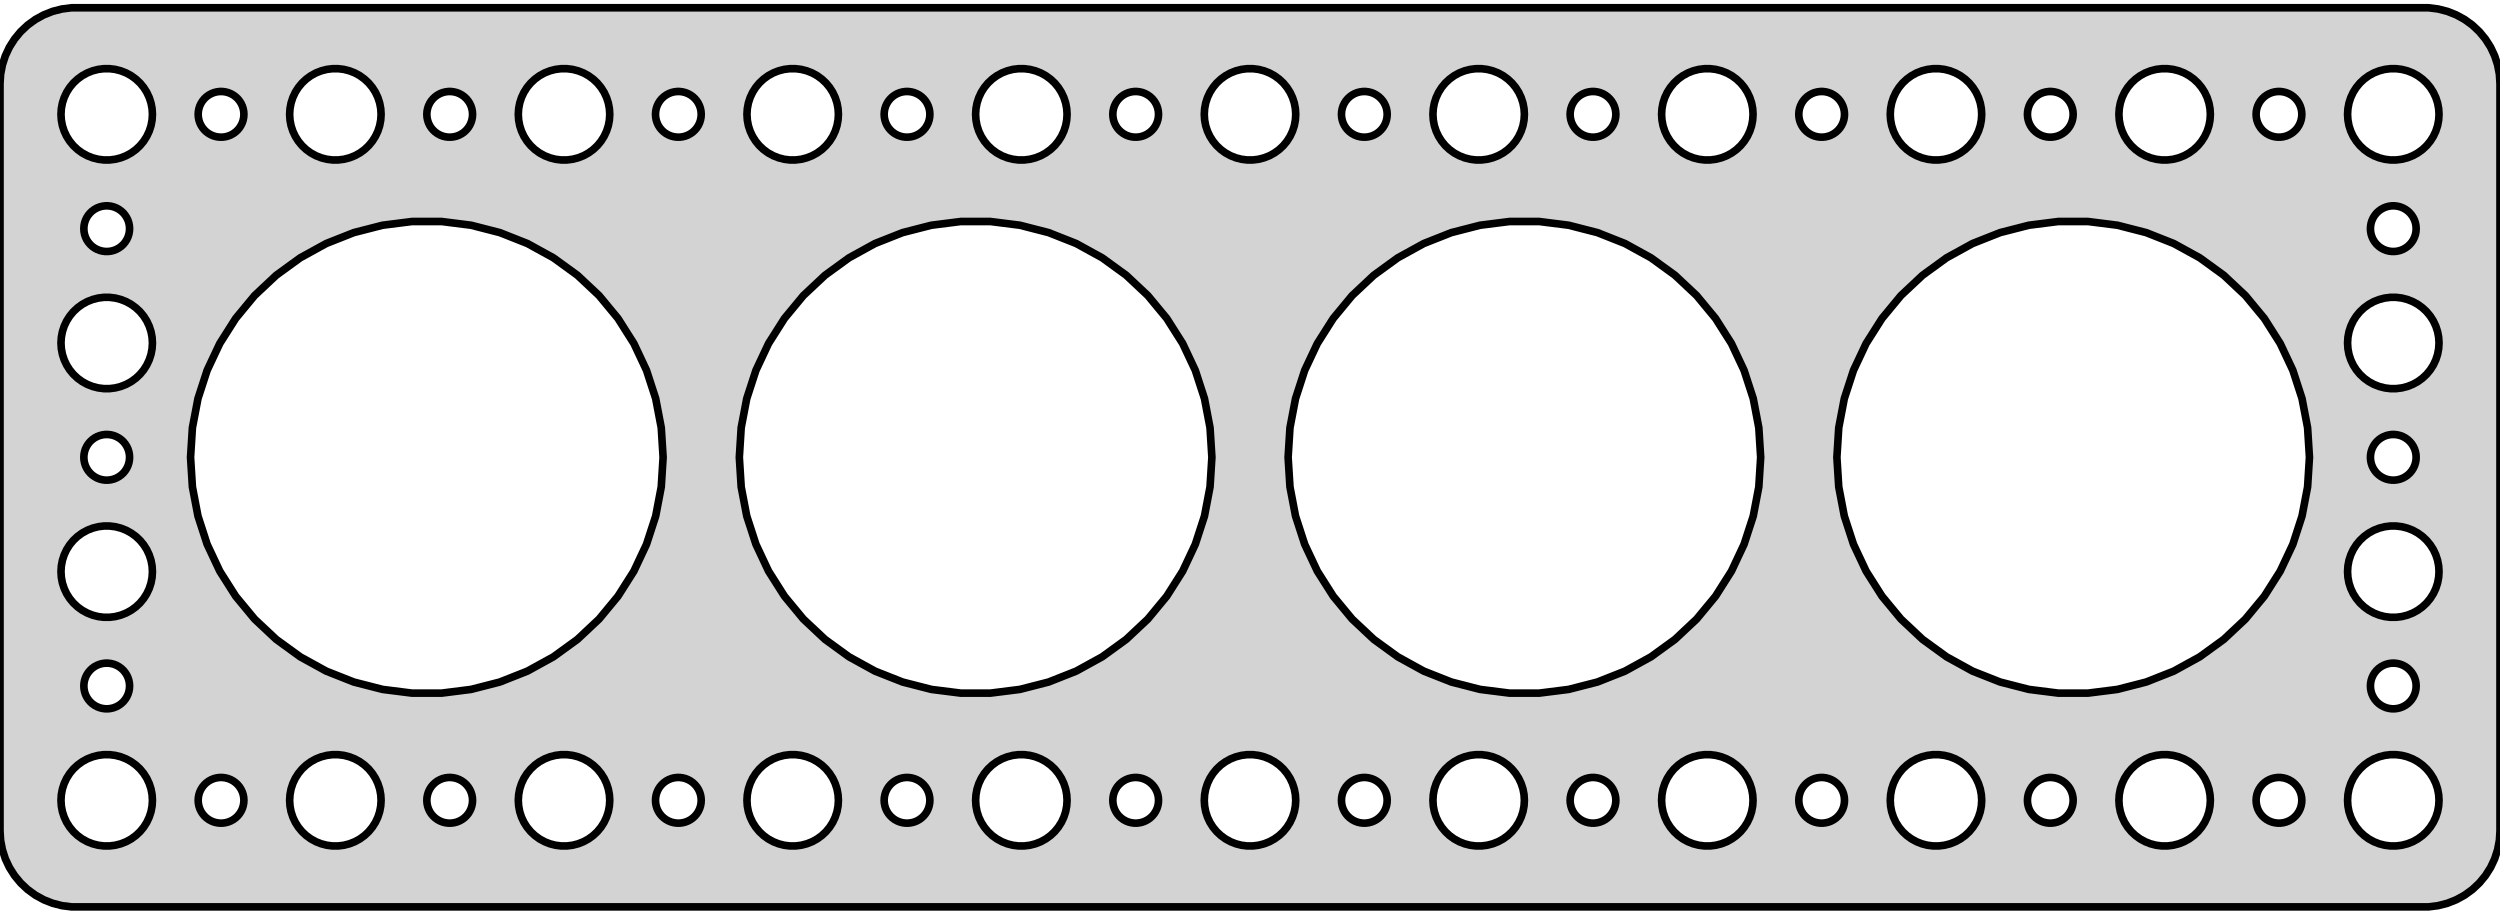 <?xml version="1.0" standalone="no"?>
<!DOCTYPE svg PUBLIC "-//W3C//DTD SVG 1.1//EN" "http://www.w3.org/Graphics/SVG/1.1/DTD/svg11.dtd">
<svg width="164mm" height="60mm" viewBox="-82 -99 164 60" xmlns="http://www.w3.org/2000/svg" version="1.1">
<title>OpenSCAD Model</title>
<path d="
M 77.937,-39.589 L 78.545,-39.745 L 79.129,-39.976 L 79.679,-40.278 L 80.187,-40.647 L 80.645,-41.077
 L 81.045,-41.561 L 81.382,-42.091 L 81.649,-42.659 L 81.843,-43.257 L 81.961,-43.873 L 82,-44.5
 L 82,-93.5 L 81.961,-94.127 L 81.843,-94.743 L 81.649,-95.341 L 81.382,-95.909 L 81.045,-96.439
 L 80.645,-96.923 L 80.187,-97.353 L 79.679,-97.722 L 79.129,-98.024 L 78.545,-98.255 L 77.937,-98.411
 L 77.314,-98.49 L -77.314,-98.49 L -77.937,-98.411 L -78.545,-98.255 L -79.129,-98.024 L -79.679,-97.722
 L -80.187,-97.353 L -80.645,-96.923 L -81.045,-96.439 L -81.382,-95.909 L -81.649,-95.341 L -81.843,-94.743
 L -81.961,-94.127 L -82,-93.5 L -82,-44.5 L -81.961,-43.873 L -81.843,-43.257 L -81.649,-42.659
 L -81.382,-42.091 L -81.045,-41.561 L -80.645,-41.077 L -80.187,-40.647 L -79.679,-40.278 L -79.129,-39.976
 L -78.545,-39.745 L -77.937,-39.589 L -77.314,-39.51 L 77.314,-39.51 z
M 29.812,-88.506 L 29.438,-88.553 L 29.073,-88.647 L 28.723,-88.785 L 28.392,-88.967 L 28.088,-89.188
 L 27.813,-89.446 L 27.573,-89.737 L 27.371,-90.055 L 27.211,-90.396 L 27.094,-90.754 L 27.024,-91.124
 L 27,-91.5 L 27.024,-91.876 L 27.094,-92.246 L 27.211,-92.604 L 27.371,-92.945 L 27.573,-93.263
 L 27.813,-93.554 L 28.088,-93.811 L 28.392,-94.033 L 28.723,-94.215 L 29.073,-94.353 L 29.438,-94.447
 L 29.812,-94.494 L 30.188,-94.494 L 30.562,-94.447 L 30.927,-94.353 L 31.277,-94.215 L 31.608,-94.033
 L 31.912,-93.811 L 32.187,-93.554 L 32.427,-93.263 L 32.629,-92.945 L 32.789,-92.604 L 32.906,-92.246
 L 32.976,-91.876 L 33,-91.5 L 32.976,-91.124 L 32.906,-90.754 L 32.789,-90.396 L 32.629,-90.055
 L 32.427,-89.737 L 32.187,-89.446 L 31.912,-89.188 L 31.608,-88.967 L 31.277,-88.785 L 30.927,-88.647
 L 30.562,-88.553 L 30.188,-88.506 z
M 44.812,-88.506 L 44.438,-88.553 L 44.073,-88.647 L 43.723,-88.785 L 43.392,-88.967 L 43.088,-89.188
 L 42.813,-89.446 L 42.573,-89.737 L 42.371,-90.055 L 42.211,-90.396 L 42.094,-90.754 L 42.024,-91.124
 L 42,-91.5 L 42.024,-91.876 L 42.094,-92.246 L 42.211,-92.604 L 42.371,-92.945 L 42.573,-93.263
 L 42.813,-93.554 L 43.088,-93.811 L 43.392,-94.033 L 43.723,-94.215 L 44.073,-94.353 L 44.438,-94.447
 L 44.812,-94.494 L 45.188,-94.494 L 45.562,-94.447 L 45.927,-94.353 L 46.277,-94.215 L 46.608,-94.033
 L 46.912,-93.811 L 47.187,-93.554 L 47.427,-93.263 L 47.629,-92.945 L 47.789,-92.604 L 47.906,-92.246
 L 47.976,-91.876 L 48,-91.5 L 47.976,-91.124 L 47.906,-90.754 L 47.789,-90.396 L 47.629,-90.055
 L 47.427,-89.737 L 47.187,-89.446 L 46.912,-89.188 L 46.608,-88.967 L 46.277,-88.785 L 45.927,-88.647
 L 45.562,-88.553 L 45.188,-88.506 z
M -45.188,-88.506 L -45.562,-88.553 L -45.927,-88.647 L -46.277,-88.785 L -46.608,-88.967 L -46.912,-89.188
 L -47.187,-89.446 L -47.427,-89.737 L -47.629,-90.055 L -47.789,-90.396 L -47.906,-90.754 L -47.976,-91.124
 L -48,-91.5 L -47.976,-91.876 L -47.906,-92.246 L -47.789,-92.604 L -47.629,-92.945 L -47.427,-93.263
 L -47.187,-93.554 L -46.912,-93.811 L -46.608,-94.033 L -46.277,-94.215 L -45.927,-94.353 L -45.562,-94.447
 L -45.188,-94.494 L -44.812,-94.494 L -44.438,-94.447 L -44.073,-94.353 L -43.723,-94.215 L -43.392,-94.033
 L -43.088,-93.811 L -42.813,-93.554 L -42.573,-93.263 L -42.371,-92.945 L -42.211,-92.604 L -42.094,-92.246
 L -42.024,-91.876 L -42,-91.5 L -42.024,-91.124 L -42.094,-90.754 L -42.211,-90.396 L -42.371,-90.055
 L -42.573,-89.737 L -42.813,-89.446 L -43.088,-89.188 L -43.392,-88.967 L -43.723,-88.785 L -44.073,-88.647
 L -44.438,-88.553 L -44.812,-88.506 z
M -60.188,-88.506 L -60.562,-88.553 L -60.927,-88.647 L -61.277,-88.785 L -61.608,-88.967 L -61.912,-89.188
 L -62.187,-89.446 L -62.427,-89.737 L -62.629,-90.055 L -62.789,-90.396 L -62.906,-90.754 L -62.976,-91.124
 L -63,-91.5 L -62.976,-91.876 L -62.906,-92.246 L -62.789,-92.604 L -62.629,-92.945 L -62.427,-93.263
 L -62.187,-93.554 L -61.912,-93.811 L -61.608,-94.033 L -61.277,-94.215 L -60.927,-94.353 L -60.562,-94.447
 L -60.188,-94.494 L -59.812,-94.494 L -59.438,-94.447 L -59.073,-94.353 L -58.723,-94.215 L -58.392,-94.033
 L -58.088,-93.811 L -57.813,-93.554 L -57.573,-93.263 L -57.371,-92.945 L -57.211,-92.604 L -57.094,-92.246
 L -57.024,-91.876 L -57,-91.5 L -57.024,-91.124 L -57.094,-90.754 L -57.211,-90.396 L -57.371,-90.055
 L -57.573,-89.737 L -57.813,-89.446 L -58.088,-89.188 L -58.392,-88.967 L -58.723,-88.785 L -59.073,-88.647
 L -59.438,-88.553 L -59.812,-88.506 z
M -15.188,-88.506 L -15.562,-88.553 L -15.927,-88.647 L -16.277,-88.785 L -16.608,-88.967 L -16.912,-89.188
 L -17.187,-89.446 L -17.427,-89.737 L -17.629,-90.055 L -17.789,-90.396 L -17.906,-90.754 L -17.976,-91.124
 L -18,-91.5 L -17.976,-91.876 L -17.906,-92.246 L -17.789,-92.604 L -17.629,-92.945 L -17.427,-93.263
 L -17.187,-93.554 L -16.912,-93.811 L -16.608,-94.033 L -16.277,-94.215 L -15.927,-94.353 L -15.562,-94.447
 L -15.188,-94.494 L -14.812,-94.494 L -14.438,-94.447 L -14.073,-94.353 L -13.723,-94.215 L -13.393,-94.033
 L -13.088,-93.811 L -12.813,-93.554 L -12.573,-93.263 L -12.371,-92.945 L -12.211,-92.604 L -12.094,-92.246
 L -12.024,-91.876 L -12,-91.5 L -12.024,-91.124 L -12.094,-90.754 L -12.211,-90.396 L -12.371,-90.055
 L -12.573,-89.737 L -12.813,-89.446 L -13.088,-89.188 L -13.393,-88.967 L -13.723,-88.785 L -14.073,-88.647
 L -14.438,-88.553 L -14.812,-88.506 z
M 59.812,-88.506 L 59.438,-88.553 L 59.073,-88.647 L 58.723,-88.785 L 58.392,-88.967 L 58.088,-89.188
 L 57.813,-89.446 L 57.573,-89.737 L 57.371,-90.055 L 57.211,-90.396 L 57.094,-90.754 L 57.024,-91.124
 L 57,-91.5 L 57.024,-91.876 L 57.094,-92.246 L 57.211,-92.604 L 57.371,-92.945 L 57.573,-93.263
 L 57.813,-93.554 L 58.088,-93.811 L 58.392,-94.033 L 58.723,-94.215 L 59.073,-94.353 L 59.438,-94.447
 L 59.812,-94.494 L 60.188,-94.494 L 60.562,-94.447 L 60.927,-94.353 L 61.277,-94.215 L 61.608,-94.033
 L 61.912,-93.811 L 62.187,-93.554 L 62.427,-93.263 L 62.629,-92.945 L 62.789,-92.604 L 62.906,-92.246
 L 62.976,-91.876 L 63,-91.5 L 62.976,-91.124 L 62.906,-90.754 L 62.789,-90.396 L 62.629,-90.055
 L 62.427,-89.737 L 62.187,-89.446 L 61.912,-89.188 L 61.608,-88.967 L 61.277,-88.785 L 60.927,-88.647
 L 60.562,-88.553 L 60.188,-88.506 z
M -0.188,-88.506 L -0.562,-88.553 L -0.927,-88.647 L -1.277,-88.785 L -1.607,-88.967 L -1.912,-89.188
 L -2.187,-89.446 L -2.427,-89.737 L -2.629,-90.055 L -2.789,-90.396 L -2.906,-90.754 L -2.976,-91.124
 L -3,-91.5 L -2.976,-91.876 L -2.906,-92.246 L -2.789,-92.604 L -2.629,-92.945 L -2.427,-93.263
 L -2.187,-93.554 L -1.912,-93.811 L -1.607,-94.033 L -1.277,-94.215 L -0.927,-94.353 L -0.562,-94.447
 L -0.188,-94.494 L 0.188,-94.494 L 0.562,-94.447 L 0.927,-94.353 L 1.277,-94.215 L 1.607,-94.033
 L 1.912,-93.811 L 2.187,-93.554 L 2.427,-93.263 L 2.629,-92.945 L 2.789,-92.604 L 2.906,-92.246
 L 2.976,-91.876 L 3,-91.5 L 2.976,-91.124 L 2.906,-90.754 L 2.789,-90.396 L 2.629,-90.055
 L 2.427,-89.737 L 2.187,-89.446 L 1.912,-89.188 L 1.607,-88.967 L 1.277,-88.785 L 0.927,-88.647
 L 0.562,-88.553 L 0.188,-88.506 z
M 74.812,-88.506 L 74.438,-88.553 L 74.073,-88.647 L 73.723,-88.785 L 73.392,-88.967 L 73.088,-89.188
 L 72.813,-89.446 L 72.573,-89.737 L 72.371,-90.055 L 72.211,-90.396 L 72.094,-90.754 L 72.024,-91.124
 L 72,-91.5 L 72.024,-91.876 L 72.094,-92.246 L 72.211,-92.604 L 72.371,-92.945 L 72.573,-93.263
 L 72.813,-93.554 L 73.088,-93.811 L 73.392,-94.033 L 73.723,-94.215 L 74.073,-94.353 L 74.438,-94.447
 L 74.812,-94.494 L 75.188,-94.494 L 75.562,-94.447 L 75.927,-94.353 L 76.277,-94.215 L 76.608,-94.033
 L 76.912,-93.811 L 77.187,-93.554 L 77.427,-93.263 L 77.629,-92.945 L 77.789,-92.604 L 77.906,-92.246
 L 77.976,-91.876 L 78,-91.5 L 77.976,-91.124 L 77.906,-90.754 L 77.789,-90.396 L 77.629,-90.055
 L 77.427,-89.737 L 77.187,-89.446 L 76.912,-89.188 L 76.608,-88.967 L 76.277,-88.785 L 75.927,-88.647
 L 75.562,-88.553 L 75.188,-88.506 z
M -75.188,-88.506 L -75.562,-88.553 L -75.927,-88.647 L -76.277,-88.785 L -76.608,-88.967 L -76.912,-89.188
 L -77.187,-89.446 L -77.427,-89.737 L -77.629,-90.055 L -77.789,-90.396 L -77.906,-90.754 L -77.976,-91.124
 L -78,-91.5 L -77.976,-91.876 L -77.906,-92.246 L -77.789,-92.604 L -77.629,-92.945 L -77.427,-93.263
 L -77.187,-93.554 L -76.912,-93.811 L -76.608,-94.033 L -76.277,-94.215 L -75.927,-94.353 L -75.562,-94.447
 L -75.188,-94.494 L -74.812,-94.494 L -74.438,-94.447 L -74.073,-94.353 L -73.723,-94.215 L -73.392,-94.033
 L -73.088,-93.811 L -72.813,-93.554 L -72.573,-93.263 L -72.371,-92.945 L -72.211,-92.604 L -72.094,-92.246
 L -72.024,-91.876 L -72,-91.5 L -72.024,-91.124 L -72.094,-90.754 L -72.211,-90.396 L -72.371,-90.055
 L -72.573,-89.737 L -72.813,-89.446 L -73.088,-89.188 L -73.392,-88.967 L -73.723,-88.785 L -74.073,-88.647
 L -74.438,-88.553 L -74.812,-88.506 z
M -30.188,-88.506 L -30.562,-88.553 L -30.927,-88.647 L -31.277,-88.785 L -31.608,-88.967 L -31.912,-89.188
 L -32.187,-89.446 L -32.427,-89.737 L -32.629,-90.055 L -32.789,-90.396 L -32.906,-90.754 L -32.976,-91.124
 L -33,-91.5 L -32.976,-91.876 L -32.906,-92.246 L -32.789,-92.604 L -32.629,-92.945 L -32.427,-93.263
 L -32.187,-93.554 L -31.912,-93.811 L -31.608,-94.033 L -31.277,-94.215 L -30.927,-94.353 L -30.562,-94.447
 L -30.188,-94.494 L -29.812,-94.494 L -29.438,-94.447 L -29.073,-94.353 L -28.723,-94.215 L -28.392,-94.033
 L -28.088,-93.811 L -27.813,-93.554 L -27.573,-93.263 L -27.371,-92.945 L -27.211,-92.604 L -27.094,-92.246
 L -27.024,-91.876 L -27,-91.5 L -27.024,-91.124 L -27.094,-90.754 L -27.211,-90.396 L -27.371,-90.055
 L -27.573,-89.737 L -27.813,-89.446 L -28.088,-89.188 L -28.392,-88.967 L -28.723,-88.785 L -29.073,-88.647
 L -29.438,-88.553 L -29.812,-88.506 z
M 14.812,-88.506 L 14.438,-88.553 L 14.073,-88.647 L 13.723,-88.785 L 13.393,-88.967 L 13.088,-89.188
 L 12.813,-89.446 L 12.573,-89.737 L 12.371,-90.055 L 12.211,-90.396 L 12.094,-90.754 L 12.024,-91.124
 L 12,-91.5 L 12.024,-91.876 L 12.094,-92.246 L 12.211,-92.604 L 12.371,-92.945 L 12.573,-93.263
 L 12.813,-93.554 L 13.088,-93.811 L 13.393,-94.033 L 13.723,-94.215 L 14.073,-94.353 L 14.438,-94.447
 L 14.812,-94.494 L 15.188,-94.494 L 15.562,-94.447 L 15.927,-94.353 L 16.277,-94.215 L 16.608,-94.033
 L 16.912,-93.811 L 17.187,-93.554 L 17.427,-93.263 L 17.629,-92.945 L 17.789,-92.604 L 17.906,-92.246
 L 17.976,-91.876 L 18,-91.5 L 17.976,-91.124 L 17.906,-90.754 L 17.789,-90.396 L 17.629,-90.055
 L 17.427,-89.737 L 17.187,-89.446 L 16.912,-89.188 L 16.608,-88.967 L 16.277,-88.785 L 15.927,-88.647
 L 15.562,-88.553 L 15.188,-88.506 z
M 7.406,-90.003 L 7.219,-90.027 L 7.036,-90.073 L 6.861,-90.143 L 6.696,-90.234 L 6.544,-90.344
 L 6.407,-90.473 L 6.286,-90.618 L 6.186,-90.777 L 6.105,-90.948 L 6.047,-91.127 L 6.012,-91.312
 L 6,-91.5 L 6.012,-91.688 L 6.047,-91.873 L 6.105,-92.052 L 6.186,-92.223 L 6.286,-92.382
 L 6.407,-92.527 L 6.544,-92.656 L 6.696,-92.766 L 6.861,-92.857 L 7.036,-92.927 L 7.219,-92.973
 L 7.406,-92.997 L 7.594,-92.997 L 7.781,-92.973 L 7.964,-92.927 L 8.139,-92.857 L 8.304,-92.766
 L 8.456,-92.656 L 8.593,-92.527 L 8.714,-92.382 L 8.814,-92.223 L 8.895,-92.052 L 8.953,-91.873
 L 8.988,-91.688 L 9,-91.5 L 8.988,-91.312 L 8.953,-91.127 L 8.895,-90.948 L 8.814,-90.777
 L 8.714,-90.618 L 8.593,-90.473 L 8.456,-90.344 L 8.304,-90.234 L 8.139,-90.143 L 7.964,-90.073
 L 7.781,-90.027 L 7.594,-90.003 z
M 37.406,-90.003 L 37.219,-90.027 L 37.036,-90.073 L 36.861,-90.143 L 36.696,-90.234 L 36.544,-90.344
 L 36.407,-90.473 L 36.286,-90.618 L 36.185,-90.777 L 36.105,-90.948 L 36.047,-91.127 L 36.012,-91.312
 L 36,-91.5 L 36.012,-91.688 L 36.047,-91.873 L 36.105,-92.052 L 36.185,-92.223 L 36.286,-92.382
 L 36.407,-92.527 L 36.544,-92.656 L 36.696,-92.766 L 36.861,-92.857 L 37.036,-92.927 L 37.219,-92.973
 L 37.406,-92.997 L 37.594,-92.997 L 37.781,-92.973 L 37.964,-92.927 L 38.139,-92.857 L 38.304,-92.766
 L 38.456,-92.656 L 38.593,-92.527 L 38.714,-92.382 L 38.815,-92.223 L 38.895,-92.052 L 38.953,-91.873
 L 38.988,-91.688 L 39,-91.5 L 38.988,-91.312 L 38.953,-91.127 L 38.895,-90.948 L 38.815,-90.777
 L 38.714,-90.618 L 38.593,-90.473 L 38.456,-90.344 L 38.304,-90.234 L 38.139,-90.143 L 37.964,-90.073
 L 37.781,-90.027 L 37.594,-90.003 z
M 67.406,-90.003 L 67.219,-90.027 L 67.037,-90.073 L 66.861,-90.143 L 66.696,-90.234 L 66.544,-90.344
 L 66.406,-90.473 L 66.287,-90.618 L 66.186,-90.777 L 66.105,-90.948 L 66.047,-91.127 L 66.012,-91.312
 L 66,-91.5 L 66.012,-91.688 L 66.047,-91.873 L 66.105,-92.052 L 66.186,-92.223 L 66.287,-92.382
 L 66.406,-92.527 L 66.544,-92.656 L 66.696,-92.766 L 66.861,-92.857 L 67.037,-92.927 L 67.219,-92.973
 L 67.406,-92.997 L 67.594,-92.997 L 67.781,-92.973 L 67.963,-92.927 L 68.139,-92.857 L 68.304,-92.766
 L 68.456,-92.656 L 68.593,-92.527 L 68.713,-92.382 L 68.814,-92.223 L 68.895,-92.052 L 68.953,-91.873
 L 68.988,-91.688 L 69,-91.5 L 68.988,-91.312 L 68.953,-91.127 L 68.895,-90.948 L 68.814,-90.777
 L 68.713,-90.618 L 68.593,-90.473 L 68.456,-90.344 L 68.304,-90.234 L 68.139,-90.143 L 67.963,-90.073
 L 67.781,-90.027 L 67.594,-90.003 z
M -37.594,-90.003 L -37.781,-90.027 L -37.964,-90.073 L -38.139,-90.143 L -38.304,-90.234 L -38.456,-90.344
 L -38.593,-90.473 L -38.714,-90.618 L -38.815,-90.777 L -38.895,-90.948 L -38.953,-91.127 L -38.988,-91.312
 L -39,-91.5 L -38.988,-91.688 L -38.953,-91.873 L -38.895,-92.052 L -38.815,-92.223 L -38.714,-92.382
 L -38.593,-92.527 L -38.456,-92.656 L -38.304,-92.766 L -38.139,-92.857 L -37.964,-92.927 L -37.781,-92.973
 L -37.594,-92.997 L -37.406,-92.997 L -37.219,-92.973 L -37.036,-92.927 L -36.861,-92.857 L -36.696,-92.766
 L -36.544,-92.656 L -36.407,-92.527 L -36.286,-92.382 L -36.185,-92.223 L -36.105,-92.052 L -36.047,-91.873
 L -36.012,-91.688 L -36,-91.5 L -36.012,-91.312 L -36.047,-91.127 L -36.105,-90.948 L -36.185,-90.777
 L -36.286,-90.618 L -36.407,-90.473 L -36.544,-90.344 L -36.696,-90.234 L -36.861,-90.143 L -37.036,-90.073
 L -37.219,-90.027 L -37.406,-90.003 z
M 52.406,-90.003 L 52.219,-90.027 L 52.036,-90.073 L 51.861,-90.143 L 51.696,-90.234 L 51.544,-90.344
 L 51.407,-90.473 L 51.286,-90.618 L 51.185,-90.777 L 51.105,-90.948 L 51.047,-91.127 L 51.012,-91.312
 L 51,-91.5 L 51.012,-91.688 L 51.047,-91.873 L 51.105,-92.052 L 51.185,-92.223 L 51.286,-92.382
 L 51.407,-92.527 L 51.544,-92.656 L 51.696,-92.766 L 51.861,-92.857 L 52.036,-92.927 L 52.219,-92.973
 L 52.406,-92.997 L 52.594,-92.997 L 52.781,-92.973 L 52.964,-92.927 L 53.139,-92.857 L 53.304,-92.766
 L 53.456,-92.656 L 53.593,-92.527 L 53.714,-92.382 L 53.815,-92.223 L 53.895,-92.052 L 53.953,-91.873
 L 53.988,-91.688 L 54,-91.5 L 53.988,-91.312 L 53.953,-91.127 L 53.895,-90.948 L 53.815,-90.777
 L 53.714,-90.618 L 53.593,-90.473 L 53.456,-90.344 L 53.304,-90.234 L 53.139,-90.143 L 52.964,-90.073
 L 52.781,-90.027 L 52.594,-90.003 z
M 22.406,-90.003 L 22.219,-90.027 L 22.037,-90.073 L 21.861,-90.143 L 21.696,-90.234 L 21.544,-90.344
 L 21.407,-90.473 L 21.287,-90.618 L 21.186,-90.777 L 21.105,-90.948 L 21.047,-91.127 L 21.012,-91.312
 L 21,-91.5 L 21.012,-91.688 L 21.047,-91.873 L 21.105,-92.052 L 21.186,-92.223 L 21.287,-92.382
 L 21.407,-92.527 L 21.544,-92.656 L 21.696,-92.766 L 21.861,-92.857 L 22.037,-92.927 L 22.219,-92.973
 L 22.406,-92.997 L 22.594,-92.997 L 22.781,-92.973 L 22.963,-92.927 L 23.139,-92.857 L 23.304,-92.766
 L 23.456,-92.656 L 23.593,-92.527 L 23.713,-92.382 L 23.814,-92.223 L 23.895,-92.052 L 23.953,-91.873
 L 23.988,-91.688 L 24,-91.5 L 23.988,-91.312 L 23.953,-91.127 L 23.895,-90.948 L 23.814,-90.777
 L 23.713,-90.618 L 23.593,-90.473 L 23.456,-90.344 L 23.304,-90.234 L 23.139,-90.143 L 22.963,-90.073
 L 22.781,-90.027 L 22.594,-90.003 z
M -52.594,-90.003 L -52.781,-90.027 L -52.964,-90.073 L -53.139,-90.143 L -53.304,-90.234 L -53.456,-90.344
 L -53.593,-90.473 L -53.714,-90.618 L -53.815,-90.777 L -53.895,-90.948 L -53.953,-91.127 L -53.988,-91.312
 L -54,-91.5 L -53.988,-91.688 L -53.953,-91.873 L -53.895,-92.052 L -53.815,-92.223 L -53.714,-92.382
 L -53.593,-92.527 L -53.456,-92.656 L -53.304,-92.766 L -53.139,-92.857 L -52.964,-92.927 L -52.781,-92.973
 L -52.594,-92.997 L -52.406,-92.997 L -52.219,-92.973 L -52.036,-92.927 L -51.861,-92.857 L -51.696,-92.766
 L -51.544,-92.656 L -51.407,-92.527 L -51.286,-92.382 L -51.185,-92.223 L -51.105,-92.052 L -51.047,-91.873
 L -51.012,-91.688 L -51,-91.5 L -51.012,-91.312 L -51.047,-91.127 L -51.105,-90.948 L -51.185,-90.777
 L -51.286,-90.618 L -51.407,-90.473 L -51.544,-90.344 L -51.696,-90.234 L -51.861,-90.143 L -52.036,-90.073
 L -52.219,-90.027 L -52.406,-90.003 z
M -22.594,-90.003 L -22.781,-90.027 L -22.963,-90.073 L -23.139,-90.143 L -23.304,-90.234 L -23.456,-90.344
 L -23.593,-90.473 L -23.713,-90.618 L -23.814,-90.777 L -23.895,-90.948 L -23.953,-91.127 L -23.988,-91.312
 L -24,-91.5 L -23.988,-91.688 L -23.953,-91.873 L -23.895,-92.052 L -23.814,-92.223 L -23.713,-92.382
 L -23.593,-92.527 L -23.456,-92.656 L -23.304,-92.766 L -23.139,-92.857 L -22.963,-92.927 L -22.781,-92.973
 L -22.594,-92.997 L -22.406,-92.997 L -22.219,-92.973 L -22.037,-92.927 L -21.861,-92.857 L -21.696,-92.766
 L -21.544,-92.656 L -21.407,-92.527 L -21.287,-92.382 L -21.186,-92.223 L -21.105,-92.052 L -21.047,-91.873
 L -21.012,-91.688 L -21,-91.5 L -21.012,-91.312 L -21.047,-91.127 L -21.105,-90.948 L -21.186,-90.777
 L -21.287,-90.618 L -21.407,-90.473 L -21.544,-90.344 L -21.696,-90.234 L -21.861,-90.143 L -22.037,-90.073
 L -22.219,-90.027 L -22.406,-90.003 z
M -67.594,-90.003 L -67.781,-90.027 L -67.963,-90.073 L -68.139,-90.143 L -68.304,-90.234 L -68.456,-90.344
 L -68.593,-90.473 L -68.713,-90.618 L -68.814,-90.777 L -68.895,-90.948 L -68.953,-91.127 L -68.988,-91.312
 L -69,-91.5 L -68.988,-91.688 L -68.953,-91.873 L -68.895,-92.052 L -68.814,-92.223 L -68.713,-92.382
 L -68.593,-92.527 L -68.456,-92.656 L -68.304,-92.766 L -68.139,-92.857 L -67.963,-92.927 L -67.781,-92.973
 L -67.594,-92.997 L -67.406,-92.997 L -67.219,-92.973 L -67.037,-92.927 L -66.861,-92.857 L -66.696,-92.766
 L -66.544,-92.656 L -66.406,-92.527 L -66.287,-92.382 L -66.186,-92.223 L -66.105,-92.052 L -66.047,-91.873
 L -66.012,-91.688 L -66,-91.5 L -66.012,-91.312 L -66.047,-91.127 L -66.105,-90.948 L -66.186,-90.777
 L -66.287,-90.618 L -66.406,-90.473 L -66.544,-90.344 L -66.696,-90.234 L -66.861,-90.143 L -67.037,-90.073
 L -67.219,-90.027 L -67.406,-90.003 z
M -7.594,-90.003 L -7.781,-90.027 L -7.964,-90.073 L -8.139,-90.143 L -8.304,-90.234 L -8.456,-90.344
 L -8.593,-90.473 L -8.714,-90.618 L -8.814,-90.777 L -8.895,-90.948 L -8.953,-91.127 L -8.988,-91.312
 L -9,-91.5 L -8.988,-91.688 L -8.953,-91.873 L -8.895,-92.052 L -8.814,-92.223 L -8.714,-92.382
 L -8.593,-92.527 L -8.456,-92.656 L -8.304,-92.766 L -8.139,-92.857 L -7.964,-92.927 L -7.781,-92.973
 L -7.594,-92.997 L -7.406,-92.997 L -7.219,-92.973 L -7.036,-92.927 L -6.861,-92.857 L -6.696,-92.766
 L -6.544,-92.656 L -6.407,-92.527 L -6.286,-92.382 L -6.186,-92.223 L -6.105,-92.052 L -6.047,-91.873
 L -6.012,-91.688 L -6,-91.5 L -6.012,-91.312 L -6.047,-91.127 L -6.105,-90.948 L -6.186,-90.777
 L -6.286,-90.618 L -6.407,-90.473 L -6.544,-90.344 L -6.696,-90.234 L -6.861,-90.143 L -7.036,-90.073
 L -7.219,-90.027 L -7.406,-90.003 z
M 74.906,-82.503 L 74.719,-82.527 L 74.537,-82.573 L 74.361,-82.643 L 74.196,-82.734 L 74.044,-82.844
 L 73.906,-82.973 L 73.787,-83.118 L 73.686,-83.277 L 73.605,-83.448 L 73.547,-83.627 L 73.512,-83.812
 L 73.5,-84 L 73.512,-84.188 L 73.547,-84.373 L 73.605,-84.552 L 73.686,-84.723 L 73.787,-84.882
 L 73.906,-85.027 L 74.044,-85.156 L 74.196,-85.266 L 74.361,-85.357 L 74.537,-85.427 L 74.719,-85.473
 L 74.906,-85.497 L 75.094,-85.497 L 75.281,-85.473 L 75.463,-85.427 L 75.639,-85.357 L 75.804,-85.266
 L 75.956,-85.156 L 76.093,-85.027 L 76.213,-84.882 L 76.314,-84.723 L 76.395,-84.552 L 76.453,-84.373
 L 76.488,-84.188 L 76.5,-84 L 76.488,-83.812 L 76.453,-83.627 L 76.395,-83.448 L 76.314,-83.277
 L 76.213,-83.118 L 76.093,-82.973 L 75.956,-82.844 L 75.804,-82.734 L 75.639,-82.643 L 75.463,-82.573
 L 75.281,-82.527 L 75.094,-82.503 z
M -75.094,-82.503 L -75.281,-82.527 L -75.463,-82.573 L -75.639,-82.643 L -75.804,-82.734 L -75.956,-82.844
 L -76.093,-82.973 L -76.213,-83.118 L -76.314,-83.277 L -76.395,-83.448 L -76.453,-83.627 L -76.488,-83.812
 L -76.5,-84 L -76.488,-84.188 L -76.453,-84.373 L -76.395,-84.552 L -76.314,-84.723 L -76.213,-84.882
 L -76.093,-85.027 L -75.956,-85.156 L -75.804,-85.266 L -75.639,-85.357 L -75.463,-85.427 L -75.281,-85.473
 L -75.094,-85.497 L -74.906,-85.497 L -74.719,-85.473 L -74.537,-85.427 L -74.361,-85.357 L -74.196,-85.266
 L -74.044,-85.156 L -73.906,-85.027 L -73.787,-84.882 L -73.686,-84.723 L -73.605,-84.552 L -73.547,-84.373
 L -73.512,-84.188 L -73.5,-84 L -73.512,-83.812 L -73.547,-83.627 L -73.605,-83.448 L -73.686,-83.277
 L -73.787,-83.118 L -73.906,-82.973 L -74.044,-82.844 L -74.196,-82.734 L -74.361,-82.643 L -74.537,-82.573
 L -74.719,-82.527 L -74.906,-82.503 z
M -18.973,-53.531 L -20.904,-53.775 L -22.79,-54.259 L -24.6,-54.975 L -26.305,-55.913 L -27.88,-57.057
 L -29.299,-58.389 L -30.54,-59.889 L -31.583,-61.533 L -32.411,-63.294 L -33.013,-65.145 L -33.378,-67.057
 L -33.5,-69 L -33.378,-70.943 L -33.013,-72.855 L -32.411,-74.706 L -31.583,-76.467 L -30.54,-78.111
 L -29.299,-79.611 L -27.88,-80.943 L -26.305,-82.087 L -24.6,-83.025 L -22.79,-83.741 L -20.904,-84.225
 L -18.973,-84.469 L -17.027,-84.469 L -15.096,-84.225 L -13.21,-83.741 L -11.4,-83.025 L -9.695,-82.087
 L -8.12,-80.943 L -6.701,-79.611 L -5.46,-78.111 L -4.417,-76.467 L -3.588,-74.706 L -2.987,-72.855
 L -2.622,-70.943 L -2.5,-69 L -2.622,-67.057 L -2.987,-65.145 L -3.588,-63.294 L -4.417,-61.533
 L -5.46,-59.889 L -6.701,-58.389 L -8.12,-57.057 L -9.695,-55.913 L -11.4,-54.975 L -13.21,-54.259
 L -15.096,-53.775 L -17.027,-53.531 z
M -54.973,-53.531 L -56.904,-53.775 L -58.79,-54.259 L -60.6,-54.975 L -62.305,-55.913 L -63.88,-57.057
 L -65.299,-58.389 L -66.54,-59.889 L -67.583,-61.533 L -68.412,-63.294 L -69.013,-65.145 L -69.378,-67.057
 L -69.5,-69 L -69.378,-70.943 L -69.013,-72.855 L -68.412,-74.706 L -67.583,-76.467 L -66.54,-78.111
 L -65.299,-79.611 L -63.88,-80.943 L -62.305,-82.087 L -60.6,-83.025 L -58.79,-83.741 L -56.904,-84.225
 L -54.973,-84.469 L -53.027,-84.469 L -51.096,-84.225 L -49.21,-83.741 L -47.4,-83.025 L -45.695,-82.087
 L -44.12,-80.943 L -42.701,-79.611 L -41.46,-78.111 L -40.417,-76.467 L -39.589,-74.706 L -38.987,-72.855
 L -38.622,-70.943 L -38.5,-69 L -38.622,-67.057 L -38.987,-65.145 L -39.589,-63.294 L -40.417,-61.533
 L -41.46,-59.889 L -42.701,-58.389 L -44.12,-57.057 L -45.695,-55.913 L -47.4,-54.975 L -49.21,-54.259
 L -51.096,-53.775 L -53.027,-53.531 z
M 17.027,-53.531 L 15.096,-53.775 L 13.21,-54.259 L 11.4,-54.975 L 9.695,-55.913 L 8.12,-57.057
 L 6.701,-58.389 L 5.46,-59.889 L 4.417,-61.533 L 3.588,-63.294 L 2.987,-65.145 L 2.622,-67.057
 L 2.5,-69 L 2.622,-70.943 L 2.987,-72.855 L 3.588,-74.706 L 4.417,-76.467 L 5.46,-78.111
 L 6.701,-79.611 L 8.12,-80.943 L 9.695,-82.087 L 11.4,-83.025 L 13.21,-83.741 L 15.096,-84.225
 L 17.027,-84.469 L 18.973,-84.469 L 20.904,-84.225 L 22.79,-83.741 L 24.6,-83.025 L 26.305,-82.087
 L 27.88,-80.943 L 29.299,-79.611 L 30.54,-78.111 L 31.583,-76.467 L 32.411,-74.706 L 33.013,-72.855
 L 33.378,-70.943 L 33.5,-69 L 33.378,-67.057 L 33.013,-65.145 L 32.411,-63.294 L 31.583,-61.533
 L 30.54,-59.889 L 29.299,-58.389 L 27.88,-57.057 L 26.305,-55.913 L 24.6,-54.975 L 22.79,-54.259
 L 20.904,-53.775 L 18.973,-53.531 z
M 53.027,-53.531 L 51.096,-53.775 L 49.21,-54.259 L 47.4,-54.975 L 45.695,-55.913 L 44.12,-57.057
 L 42.701,-58.389 L 41.46,-59.889 L 40.417,-61.533 L 39.589,-63.294 L 38.987,-65.145 L 38.622,-67.057
 L 38.5,-69 L 38.622,-70.943 L 38.987,-72.855 L 39.589,-74.706 L 40.417,-76.467 L 41.46,-78.111
 L 42.701,-79.611 L 44.12,-80.943 L 45.695,-82.087 L 47.4,-83.025 L 49.21,-83.741 L 51.096,-84.225
 L 53.027,-84.469 L 54.973,-84.469 L 56.904,-84.225 L 58.79,-83.741 L 60.6,-83.025 L 62.305,-82.087
 L 63.88,-80.943 L 65.299,-79.611 L 66.54,-78.111 L 67.583,-76.467 L 68.412,-74.706 L 69.013,-72.855
 L 69.378,-70.943 L 69.5,-69 L 69.378,-67.057 L 69.013,-65.145 L 68.412,-63.294 L 67.583,-61.533
 L 66.54,-59.889 L 65.299,-58.389 L 63.88,-57.057 L 62.305,-55.913 L 60.6,-54.975 L 58.79,-54.259
 L 56.904,-53.775 L 54.973,-53.531 z
M 74.812,-73.506 L 74.438,-73.553 L 74.073,-73.647 L 73.723,-73.785 L 73.392,-73.967 L 73.088,-74.188
 L 72.813,-74.446 L 72.573,-74.737 L 72.371,-75.055 L 72.211,-75.396 L 72.094,-75.754 L 72.024,-76.124
 L 72,-76.5 L 72.024,-76.876 L 72.094,-77.246 L 72.211,-77.604 L 72.371,-77.945 L 72.573,-78.263
 L 72.813,-78.554 L 73.088,-78.811 L 73.392,-79.033 L 73.723,-79.215 L 74.073,-79.353 L 74.438,-79.447
 L 74.812,-79.494 L 75.188,-79.494 L 75.562,-79.447 L 75.927,-79.353 L 76.277,-79.215 L 76.608,-79.033
 L 76.912,-78.811 L 77.187,-78.554 L 77.427,-78.263 L 77.629,-77.945 L 77.789,-77.604 L 77.906,-77.246
 L 77.976,-76.876 L 78,-76.5 L 77.976,-76.124 L 77.906,-75.754 L 77.789,-75.396 L 77.629,-75.055
 L 77.427,-74.737 L 77.187,-74.446 L 76.912,-74.188 L 76.608,-73.967 L 76.277,-73.785 L 75.927,-73.647
 L 75.562,-73.553 L 75.188,-73.506 z
M -75.188,-73.506 L -75.562,-73.553 L -75.927,-73.647 L -76.277,-73.785 L -76.608,-73.967 L -76.912,-74.188
 L -77.187,-74.446 L -77.427,-74.737 L -77.629,-75.055 L -77.789,-75.396 L -77.906,-75.754 L -77.976,-76.124
 L -78,-76.5 L -77.976,-76.876 L -77.906,-77.246 L -77.789,-77.604 L -77.629,-77.945 L -77.427,-78.263
 L -77.187,-78.554 L -76.912,-78.811 L -76.608,-79.033 L -76.277,-79.215 L -75.927,-79.353 L -75.562,-79.447
 L -75.188,-79.494 L -74.812,-79.494 L -74.438,-79.447 L -74.073,-79.353 L -73.723,-79.215 L -73.392,-79.033
 L -73.088,-78.811 L -72.813,-78.554 L -72.573,-78.263 L -72.371,-77.945 L -72.211,-77.604 L -72.094,-77.246
 L -72.024,-76.876 L -72,-76.5 L -72.024,-76.124 L -72.094,-75.754 L -72.211,-75.396 L -72.371,-75.055
 L -72.573,-74.737 L -72.813,-74.446 L -73.088,-74.188 L -73.392,-73.967 L -73.723,-73.785 L -74.073,-73.647
 L -74.438,-73.553 L -74.812,-73.506 z
M -75.094,-67.503 L -75.281,-67.527 L -75.463,-67.573 L -75.639,-67.643 L -75.804,-67.734 L -75.956,-67.844
 L -76.093,-67.973 L -76.213,-68.118 L -76.314,-68.277 L -76.395,-68.448 L -76.453,-68.627 L -76.488,-68.812
 L -76.5,-69 L -76.488,-69.188 L -76.453,-69.373 L -76.395,-69.552 L -76.314,-69.723 L -76.213,-69.882
 L -76.093,-70.027 L -75.956,-70.156 L -75.804,-70.266 L -75.639,-70.357 L -75.463,-70.427 L -75.281,-70.473
 L -75.094,-70.497 L -74.906,-70.497 L -74.719,-70.473 L -74.537,-70.427 L -74.361,-70.357 L -74.196,-70.266
 L -74.044,-70.156 L -73.906,-70.027 L -73.787,-69.882 L -73.686,-69.723 L -73.605,-69.552 L -73.547,-69.373
 L -73.512,-69.188 L -73.5,-69 L -73.512,-68.812 L -73.547,-68.627 L -73.605,-68.448 L -73.686,-68.277
 L -73.787,-68.118 L -73.906,-67.973 L -74.044,-67.844 L -74.196,-67.734 L -74.361,-67.643 L -74.537,-67.573
 L -74.719,-67.527 L -74.906,-67.503 z
M 74.906,-67.503 L 74.719,-67.527 L 74.537,-67.573 L 74.361,-67.643 L 74.196,-67.734 L 74.044,-67.844
 L 73.906,-67.973 L 73.787,-68.118 L 73.686,-68.277 L 73.605,-68.448 L 73.547,-68.627 L 73.512,-68.812
 L 73.5,-69 L 73.512,-69.188 L 73.547,-69.373 L 73.605,-69.552 L 73.686,-69.723 L 73.787,-69.882
 L 73.906,-70.027 L 74.044,-70.156 L 74.196,-70.266 L 74.361,-70.357 L 74.537,-70.427 L 74.719,-70.473
 L 74.906,-70.497 L 75.094,-70.497 L 75.281,-70.473 L 75.463,-70.427 L 75.639,-70.357 L 75.804,-70.266
 L 75.956,-70.156 L 76.093,-70.027 L 76.213,-69.882 L 76.314,-69.723 L 76.395,-69.552 L 76.453,-69.373
 L 76.488,-69.188 L 76.5,-69 L 76.488,-68.812 L 76.453,-68.627 L 76.395,-68.448 L 76.314,-68.277
 L 76.213,-68.118 L 76.093,-67.973 L 75.956,-67.844 L 75.804,-67.734 L 75.639,-67.643 L 75.463,-67.573
 L 75.281,-67.527 L 75.094,-67.503 z
M 74.812,-58.506 L 74.438,-58.553 L 74.073,-58.647 L 73.723,-58.785 L 73.392,-58.967 L 73.088,-59.188
 L 72.813,-59.446 L 72.573,-59.737 L 72.371,-60.055 L 72.211,-60.396 L 72.094,-60.754 L 72.024,-61.124
 L 72,-61.5 L 72.024,-61.876 L 72.094,-62.246 L 72.211,-62.604 L 72.371,-62.945 L 72.573,-63.263
 L 72.813,-63.554 L 73.088,-63.812 L 73.392,-64.033 L 73.723,-64.215 L 74.073,-64.353 L 74.438,-64.447
 L 74.812,-64.494 L 75.188,-64.494 L 75.562,-64.447 L 75.927,-64.353 L 76.277,-64.215 L 76.608,-64.033
 L 76.912,-63.812 L 77.187,-63.554 L 77.427,-63.263 L 77.629,-62.945 L 77.789,-62.604 L 77.906,-62.246
 L 77.976,-61.876 L 78,-61.5 L 77.976,-61.124 L 77.906,-60.754 L 77.789,-60.396 L 77.629,-60.055
 L 77.427,-59.737 L 77.187,-59.446 L 76.912,-59.188 L 76.608,-58.967 L 76.277,-58.785 L 75.927,-58.647
 L 75.562,-58.553 L 75.188,-58.506 z
M -75.188,-58.506 L -75.562,-58.553 L -75.927,-58.647 L -76.277,-58.785 L -76.608,-58.967 L -76.912,-59.188
 L -77.187,-59.446 L -77.427,-59.737 L -77.629,-60.055 L -77.789,-60.396 L -77.906,-60.754 L -77.976,-61.124
 L -78,-61.5 L -77.976,-61.876 L -77.906,-62.246 L -77.789,-62.604 L -77.629,-62.945 L -77.427,-63.263
 L -77.187,-63.554 L -76.912,-63.812 L -76.608,-64.033 L -76.277,-64.215 L -75.927,-64.353 L -75.562,-64.447
 L -75.188,-64.494 L -74.812,-64.494 L -74.438,-64.447 L -74.073,-64.353 L -73.723,-64.215 L -73.392,-64.033
 L -73.088,-63.812 L -72.813,-63.554 L -72.573,-63.263 L -72.371,-62.945 L -72.211,-62.604 L -72.094,-62.246
 L -72.024,-61.876 L -72,-61.5 L -72.024,-61.124 L -72.094,-60.754 L -72.211,-60.396 L -72.371,-60.055
 L -72.573,-59.737 L -72.813,-59.446 L -73.088,-59.188 L -73.392,-58.967 L -73.723,-58.785 L -74.073,-58.647
 L -74.438,-58.553 L -74.812,-58.506 z
M 74.906,-52.503 L 74.719,-52.527 L 74.537,-52.573 L 74.361,-52.643 L 74.196,-52.733 L 74.044,-52.844
 L 73.906,-52.973 L 73.787,-53.118 L 73.686,-53.277 L 73.605,-53.448 L 73.547,-53.627 L 73.512,-53.812
 L 73.5,-54 L 73.512,-54.188 L 73.547,-54.373 L 73.605,-54.552 L 73.686,-54.723 L 73.787,-54.882
 L 73.906,-55.027 L 74.044,-55.156 L 74.196,-55.267 L 74.361,-55.357 L 74.537,-55.427 L 74.719,-55.473
 L 74.906,-55.497 L 75.094,-55.497 L 75.281,-55.473 L 75.463,-55.427 L 75.639,-55.357 L 75.804,-55.267
 L 75.956,-55.156 L 76.093,-55.027 L 76.213,-54.882 L 76.314,-54.723 L 76.395,-54.552 L 76.453,-54.373
 L 76.488,-54.188 L 76.5,-54 L 76.488,-53.812 L 76.453,-53.627 L 76.395,-53.448 L 76.314,-53.277
 L 76.213,-53.118 L 76.093,-52.973 L 75.956,-52.844 L 75.804,-52.733 L 75.639,-52.643 L 75.463,-52.573
 L 75.281,-52.527 L 75.094,-52.503 z
M -75.094,-52.503 L -75.281,-52.527 L -75.463,-52.573 L -75.639,-52.643 L -75.804,-52.733 L -75.956,-52.844
 L -76.093,-52.973 L -76.213,-53.118 L -76.314,-53.277 L -76.395,-53.448 L -76.453,-53.627 L -76.488,-53.812
 L -76.5,-54 L -76.488,-54.188 L -76.453,-54.373 L -76.395,-54.552 L -76.314,-54.723 L -76.213,-54.882
 L -76.093,-55.027 L -75.956,-55.156 L -75.804,-55.267 L -75.639,-55.357 L -75.463,-55.427 L -75.281,-55.473
 L -75.094,-55.497 L -74.906,-55.497 L -74.719,-55.473 L -74.537,-55.427 L -74.361,-55.357 L -74.196,-55.267
 L -74.044,-55.156 L -73.906,-55.027 L -73.787,-54.882 L -73.686,-54.723 L -73.605,-54.552 L -73.547,-54.373
 L -73.512,-54.188 L -73.5,-54 L -73.512,-53.812 L -73.547,-53.627 L -73.605,-53.448 L -73.686,-53.277
 L -73.787,-53.118 L -73.906,-52.973 L -74.044,-52.844 L -74.196,-52.733 L -74.361,-52.643 L -74.537,-52.573
 L -74.719,-52.527 L -74.906,-52.503 z
M -60.188,-43.506 L -60.562,-43.553 L -60.927,-43.647 L -61.277,-43.785 L -61.608,-43.967 L -61.912,-44.188
 L -62.187,-44.446 L -62.427,-44.737 L -62.629,-45.055 L -62.789,-45.396 L -62.906,-45.754 L -62.976,-46.124
 L -63,-46.5 L -62.976,-46.876 L -62.906,-47.246 L -62.789,-47.604 L -62.629,-47.945 L -62.427,-48.263
 L -62.187,-48.554 L -61.912,-48.812 L -61.608,-49.033 L -61.277,-49.215 L -60.927,-49.353 L -60.562,-49.447
 L -60.188,-49.494 L -59.812,-49.494 L -59.438,-49.447 L -59.073,-49.353 L -58.723,-49.215 L -58.392,-49.033
 L -58.088,-48.812 L -57.813,-48.554 L -57.573,-48.263 L -57.371,-47.945 L -57.211,-47.604 L -57.094,-47.246
 L -57.024,-46.876 L -57,-46.5 L -57.024,-46.124 L -57.094,-45.754 L -57.211,-45.396 L -57.371,-45.055
 L -57.573,-44.737 L -57.813,-44.446 L -58.088,-44.188 L -58.392,-43.967 L -58.723,-43.785 L -59.073,-43.647
 L -59.438,-43.553 L -59.812,-43.506 z
M 14.812,-43.506 L 14.438,-43.553 L 14.073,-43.647 L 13.723,-43.785 L 13.393,-43.967 L 13.088,-44.188
 L 12.813,-44.446 L 12.573,-44.737 L 12.371,-45.055 L 12.211,-45.396 L 12.094,-45.754 L 12.024,-46.124
 L 12,-46.5 L 12.024,-46.876 L 12.094,-47.246 L 12.211,-47.604 L 12.371,-47.945 L 12.573,-48.263
 L 12.813,-48.554 L 13.088,-48.812 L 13.393,-49.033 L 13.723,-49.215 L 14.073,-49.353 L 14.438,-49.447
 L 14.812,-49.494 L 15.188,-49.494 L 15.562,-49.447 L 15.927,-49.353 L 16.277,-49.215 L 16.608,-49.033
 L 16.912,-48.812 L 17.187,-48.554 L 17.427,-48.263 L 17.629,-47.945 L 17.789,-47.604 L 17.906,-47.246
 L 17.976,-46.876 L 18,-46.5 L 17.976,-46.124 L 17.906,-45.754 L 17.789,-45.396 L 17.629,-45.055
 L 17.427,-44.737 L 17.187,-44.446 L 16.912,-44.188 L 16.608,-43.967 L 16.277,-43.785 L 15.927,-43.647
 L 15.562,-43.553 L 15.188,-43.506 z
M 44.812,-43.506 L 44.438,-43.553 L 44.073,-43.647 L 43.723,-43.785 L 43.392,-43.967 L 43.088,-44.188
 L 42.813,-44.446 L 42.573,-44.737 L 42.371,-45.055 L 42.211,-45.396 L 42.094,-45.754 L 42.024,-46.124
 L 42,-46.5 L 42.024,-46.876 L 42.094,-47.246 L 42.211,-47.604 L 42.371,-47.945 L 42.573,-48.263
 L 42.813,-48.554 L 43.088,-48.812 L 43.392,-49.033 L 43.723,-49.215 L 44.073,-49.353 L 44.438,-49.447
 L 44.812,-49.494 L 45.188,-49.494 L 45.562,-49.447 L 45.927,-49.353 L 46.277,-49.215 L 46.608,-49.033
 L 46.912,-48.812 L 47.187,-48.554 L 47.427,-48.263 L 47.629,-47.945 L 47.789,-47.604 L 47.906,-47.246
 L 47.976,-46.876 L 48,-46.5 L 47.976,-46.124 L 47.906,-45.754 L 47.789,-45.396 L 47.629,-45.055
 L 47.427,-44.737 L 47.187,-44.446 L 46.912,-44.188 L 46.608,-43.967 L 46.277,-43.785 L 45.927,-43.647
 L 45.562,-43.553 L 45.188,-43.506 z
M 29.812,-43.506 L 29.438,-43.553 L 29.073,-43.647 L 28.723,-43.785 L 28.392,-43.967 L 28.088,-44.188
 L 27.813,-44.446 L 27.573,-44.737 L 27.371,-45.055 L 27.211,-45.396 L 27.094,-45.754 L 27.024,-46.124
 L 27,-46.5 L 27.024,-46.876 L 27.094,-47.246 L 27.211,-47.604 L 27.371,-47.945 L 27.573,-48.263
 L 27.813,-48.554 L 28.088,-48.812 L 28.392,-49.033 L 28.723,-49.215 L 29.073,-49.353 L 29.438,-49.447
 L 29.812,-49.494 L 30.188,-49.494 L 30.562,-49.447 L 30.927,-49.353 L 31.277,-49.215 L 31.608,-49.033
 L 31.912,-48.812 L 32.187,-48.554 L 32.427,-48.263 L 32.629,-47.945 L 32.789,-47.604 L 32.906,-47.246
 L 32.976,-46.876 L 33,-46.5 L 32.976,-46.124 L 32.906,-45.754 L 32.789,-45.396 L 32.629,-45.055
 L 32.427,-44.737 L 32.187,-44.446 L 31.912,-44.188 L 31.608,-43.967 L 31.277,-43.785 L 30.927,-43.647
 L 30.562,-43.553 L 30.188,-43.506 z
M 74.812,-43.506 L 74.438,-43.553 L 74.073,-43.647 L 73.723,-43.785 L 73.392,-43.967 L 73.088,-44.188
 L 72.813,-44.446 L 72.573,-44.737 L 72.371,-45.055 L 72.211,-45.396 L 72.094,-45.754 L 72.024,-46.124
 L 72,-46.5 L 72.024,-46.876 L 72.094,-47.246 L 72.211,-47.604 L 72.371,-47.945 L 72.573,-48.263
 L 72.813,-48.554 L 73.088,-48.812 L 73.392,-49.033 L 73.723,-49.215 L 74.073,-49.353 L 74.438,-49.447
 L 74.812,-49.494 L 75.188,-49.494 L 75.562,-49.447 L 75.927,-49.353 L 76.277,-49.215 L 76.608,-49.033
 L 76.912,-48.812 L 77.187,-48.554 L 77.427,-48.263 L 77.629,-47.945 L 77.789,-47.604 L 77.906,-47.246
 L 77.976,-46.876 L 78,-46.5 L 77.976,-46.124 L 77.906,-45.754 L 77.789,-45.396 L 77.629,-45.055
 L 77.427,-44.737 L 77.187,-44.446 L 76.912,-44.188 L 76.608,-43.967 L 76.277,-43.785 L 75.927,-43.647
 L 75.562,-43.553 L 75.188,-43.506 z
M -45.188,-43.506 L -45.562,-43.553 L -45.927,-43.647 L -46.277,-43.785 L -46.608,-43.967 L -46.912,-44.188
 L -47.187,-44.446 L -47.427,-44.737 L -47.629,-45.055 L -47.789,-45.396 L -47.906,-45.754 L -47.976,-46.124
 L -48,-46.5 L -47.976,-46.876 L -47.906,-47.246 L -47.789,-47.604 L -47.629,-47.945 L -47.427,-48.263
 L -47.187,-48.554 L -46.912,-48.812 L -46.608,-49.033 L -46.277,-49.215 L -45.927,-49.353 L -45.562,-49.447
 L -45.188,-49.494 L -44.812,-49.494 L -44.438,-49.447 L -44.073,-49.353 L -43.723,-49.215 L -43.392,-49.033
 L -43.088,-48.812 L -42.813,-48.554 L -42.573,-48.263 L -42.371,-47.945 L -42.211,-47.604 L -42.094,-47.246
 L -42.024,-46.876 L -42,-46.5 L -42.024,-46.124 L -42.094,-45.754 L -42.211,-45.396 L -42.371,-45.055
 L -42.573,-44.737 L -42.813,-44.446 L -43.088,-44.188 L -43.392,-43.967 L -43.723,-43.785 L -44.073,-43.647
 L -44.438,-43.553 L -44.812,-43.506 z
M -15.188,-43.506 L -15.562,-43.553 L -15.927,-43.647 L -16.277,-43.785 L -16.608,-43.967 L -16.912,-44.188
 L -17.187,-44.446 L -17.427,-44.737 L -17.629,-45.055 L -17.789,-45.396 L -17.906,-45.754 L -17.976,-46.124
 L -18,-46.5 L -17.976,-46.876 L -17.906,-47.246 L -17.789,-47.604 L -17.629,-47.945 L -17.427,-48.263
 L -17.187,-48.554 L -16.912,-48.812 L -16.608,-49.033 L -16.277,-49.215 L -15.927,-49.353 L -15.562,-49.447
 L -15.188,-49.494 L -14.812,-49.494 L -14.438,-49.447 L -14.073,-49.353 L -13.723,-49.215 L -13.393,-49.033
 L -13.088,-48.812 L -12.813,-48.554 L -12.573,-48.263 L -12.371,-47.945 L -12.211,-47.604 L -12.094,-47.246
 L -12.024,-46.876 L -12,-46.5 L -12.024,-46.124 L -12.094,-45.754 L -12.211,-45.396 L -12.371,-45.055
 L -12.573,-44.737 L -12.813,-44.446 L -13.088,-44.188 L -13.393,-43.967 L -13.723,-43.785 L -14.073,-43.647
 L -14.438,-43.553 L -14.812,-43.506 z
M 59.812,-43.506 L 59.438,-43.553 L 59.073,-43.647 L 58.723,-43.785 L 58.392,-43.967 L 58.088,-44.188
 L 57.813,-44.446 L 57.573,-44.737 L 57.371,-45.055 L 57.211,-45.396 L 57.094,-45.754 L 57.024,-46.124
 L 57,-46.5 L 57.024,-46.876 L 57.094,-47.246 L 57.211,-47.604 L 57.371,-47.945 L 57.573,-48.263
 L 57.813,-48.554 L 58.088,-48.812 L 58.392,-49.033 L 58.723,-49.215 L 59.073,-49.353 L 59.438,-49.447
 L 59.812,-49.494 L 60.188,-49.494 L 60.562,-49.447 L 60.927,-49.353 L 61.277,-49.215 L 61.608,-49.033
 L 61.912,-48.812 L 62.187,-48.554 L 62.427,-48.263 L 62.629,-47.945 L 62.789,-47.604 L 62.906,-47.246
 L 62.976,-46.876 L 63,-46.5 L 62.976,-46.124 L 62.906,-45.754 L 62.789,-45.396 L 62.629,-45.055
 L 62.427,-44.737 L 62.187,-44.446 L 61.912,-44.188 L 61.608,-43.967 L 61.277,-43.785 L 60.927,-43.647
 L 60.562,-43.553 L 60.188,-43.506 z
M -0.188,-43.506 L -0.562,-43.553 L -0.927,-43.647 L -1.277,-43.785 L -1.607,-43.967 L -1.912,-44.188
 L -2.187,-44.446 L -2.427,-44.737 L -2.629,-45.055 L -2.789,-45.396 L -2.906,-45.754 L -2.976,-46.124
 L -3,-46.5 L -2.976,-46.876 L -2.906,-47.246 L -2.789,-47.604 L -2.629,-47.945 L -2.427,-48.263
 L -2.187,-48.554 L -1.912,-48.812 L -1.607,-49.033 L -1.277,-49.215 L -0.927,-49.353 L -0.562,-49.447
 L -0.188,-49.494 L 0.188,-49.494 L 0.562,-49.447 L 0.927,-49.353 L 1.277,-49.215 L 1.607,-49.033
 L 1.912,-48.812 L 2.187,-48.554 L 2.427,-48.263 L 2.629,-47.945 L 2.789,-47.604 L 2.906,-47.246
 L 2.976,-46.876 L 3,-46.5 L 2.976,-46.124 L 2.906,-45.754 L 2.789,-45.396 L 2.629,-45.055
 L 2.427,-44.737 L 2.187,-44.446 L 1.912,-44.188 L 1.607,-43.967 L 1.277,-43.785 L 0.927,-43.647
 L 0.562,-43.553 L 0.188,-43.506 z
M -75.188,-43.506 L -75.562,-43.553 L -75.927,-43.647 L -76.277,-43.785 L -76.608,-43.967 L -76.912,-44.188
 L -77.187,-44.446 L -77.427,-44.737 L -77.629,-45.055 L -77.789,-45.396 L -77.906,-45.754 L -77.976,-46.124
 L -78,-46.5 L -77.976,-46.876 L -77.906,-47.246 L -77.789,-47.604 L -77.629,-47.945 L -77.427,-48.263
 L -77.187,-48.554 L -76.912,-48.812 L -76.608,-49.033 L -76.277,-49.215 L -75.927,-49.353 L -75.562,-49.447
 L -75.188,-49.494 L -74.812,-49.494 L -74.438,-49.447 L -74.073,-49.353 L -73.723,-49.215 L -73.392,-49.033
 L -73.088,-48.812 L -72.813,-48.554 L -72.573,-48.263 L -72.371,-47.945 L -72.211,-47.604 L -72.094,-47.246
 L -72.024,-46.876 L -72,-46.5 L -72.024,-46.124 L -72.094,-45.754 L -72.211,-45.396 L -72.371,-45.055
 L -72.573,-44.737 L -72.813,-44.446 L -73.088,-44.188 L -73.392,-43.967 L -73.723,-43.785 L -74.073,-43.647
 L -74.438,-43.553 L -74.812,-43.506 z
M -30.188,-43.506 L -30.562,-43.553 L -30.927,-43.647 L -31.277,-43.785 L -31.608,-43.967 L -31.912,-44.188
 L -32.187,-44.446 L -32.427,-44.737 L -32.629,-45.055 L -32.789,-45.396 L -32.906,-45.754 L -32.976,-46.124
 L -33,-46.5 L -32.976,-46.876 L -32.906,-47.246 L -32.789,-47.604 L -32.629,-47.945 L -32.427,-48.263
 L -32.187,-48.554 L -31.912,-48.812 L -31.608,-49.033 L -31.277,-49.215 L -30.927,-49.353 L -30.562,-49.447
 L -30.188,-49.494 L -29.812,-49.494 L -29.438,-49.447 L -29.073,-49.353 L -28.723,-49.215 L -28.392,-49.033
 L -28.088,-48.812 L -27.813,-48.554 L -27.573,-48.263 L -27.371,-47.945 L -27.211,-47.604 L -27.094,-47.246
 L -27.024,-46.876 L -27,-46.5 L -27.024,-46.124 L -27.094,-45.754 L -27.211,-45.396 L -27.371,-45.055
 L -27.573,-44.737 L -27.813,-44.446 L -28.088,-44.188 L -28.392,-43.967 L -28.723,-43.785 L -29.073,-43.647
 L -29.438,-43.553 L -29.812,-43.506 z
M -52.594,-45.003 L -52.781,-45.027 L -52.964,-45.073 L -53.139,-45.143 L -53.304,-45.233 L -53.456,-45.344
 L -53.593,-45.473 L -53.714,-45.618 L -53.815,-45.777 L -53.895,-45.948 L -53.953,-46.127 L -53.988,-46.312
 L -54,-46.5 L -53.988,-46.688 L -53.953,-46.873 L -53.895,-47.052 L -53.815,-47.223 L -53.714,-47.382
 L -53.593,-47.527 L -53.456,-47.656 L -53.304,-47.767 L -53.139,-47.857 L -52.964,-47.927 L -52.781,-47.973
 L -52.594,-47.997 L -52.406,-47.997 L -52.219,-47.973 L -52.036,-47.927 L -51.861,-47.857 L -51.696,-47.767
 L -51.544,-47.656 L -51.407,-47.527 L -51.286,-47.382 L -51.185,-47.223 L -51.105,-47.052 L -51.047,-46.873
 L -51.012,-46.688 L -51,-46.5 L -51.012,-46.312 L -51.047,-46.127 L -51.105,-45.948 L -51.185,-45.777
 L -51.286,-45.618 L -51.407,-45.473 L -51.544,-45.344 L -51.696,-45.233 L -51.861,-45.143 L -52.036,-45.073
 L -52.219,-45.027 L -52.406,-45.003 z
M 67.406,-45.003 L 67.219,-45.027 L 67.037,-45.073 L 66.861,-45.143 L 66.696,-45.233 L 66.544,-45.344
 L 66.406,-45.473 L 66.287,-45.618 L 66.186,-45.777 L 66.105,-45.948 L 66.047,-46.127 L 66.012,-46.312
 L 66,-46.5 L 66.012,-46.688 L 66.047,-46.873 L 66.105,-47.052 L 66.186,-47.223 L 66.287,-47.382
 L 66.406,-47.527 L 66.544,-47.656 L 66.696,-47.767 L 66.861,-47.857 L 67.037,-47.927 L 67.219,-47.973
 L 67.406,-47.997 L 67.594,-47.997 L 67.781,-47.973 L 67.963,-47.927 L 68.139,-47.857 L 68.304,-47.767
 L 68.456,-47.656 L 68.593,-47.527 L 68.713,-47.382 L 68.814,-47.223 L 68.895,-47.052 L 68.953,-46.873
 L 68.988,-46.688 L 69,-46.5 L 68.988,-46.312 L 68.953,-46.127 L 68.895,-45.948 L 68.814,-45.777
 L 68.713,-45.618 L 68.593,-45.473 L 68.456,-45.344 L 68.304,-45.233 L 68.139,-45.143 L 67.963,-45.073
 L 67.781,-45.027 L 67.594,-45.003 z
M 52.406,-45.003 L 52.219,-45.027 L 52.036,-45.073 L 51.861,-45.143 L 51.696,-45.233 L 51.544,-45.344
 L 51.407,-45.473 L 51.286,-45.618 L 51.185,-45.777 L 51.105,-45.948 L 51.047,-46.127 L 51.012,-46.312
 L 51,-46.5 L 51.012,-46.688 L 51.047,-46.873 L 51.105,-47.052 L 51.185,-47.223 L 51.286,-47.382
 L 51.407,-47.527 L 51.544,-47.656 L 51.696,-47.767 L 51.861,-47.857 L 52.036,-47.927 L 52.219,-47.973
 L 52.406,-47.997 L 52.594,-47.997 L 52.781,-47.973 L 52.964,-47.927 L 53.139,-47.857 L 53.304,-47.767
 L 53.456,-47.656 L 53.593,-47.527 L 53.714,-47.382 L 53.815,-47.223 L 53.895,-47.052 L 53.953,-46.873
 L 53.988,-46.688 L 54,-46.5 L 53.988,-46.312 L 53.953,-46.127 L 53.895,-45.948 L 53.815,-45.777
 L 53.714,-45.618 L 53.593,-45.473 L 53.456,-45.344 L 53.304,-45.233 L 53.139,-45.143 L 52.964,-45.073
 L 52.781,-45.027 L 52.594,-45.003 z
M -37.594,-45.003 L -37.781,-45.027 L -37.964,-45.073 L -38.139,-45.143 L -38.304,-45.233 L -38.456,-45.344
 L -38.593,-45.473 L -38.714,-45.618 L -38.815,-45.777 L -38.895,-45.948 L -38.953,-46.127 L -38.988,-46.312
 L -39,-46.5 L -38.988,-46.688 L -38.953,-46.873 L -38.895,-47.052 L -38.815,-47.223 L -38.714,-47.382
 L -38.593,-47.527 L -38.456,-47.656 L -38.304,-47.767 L -38.139,-47.857 L -37.964,-47.927 L -37.781,-47.973
 L -37.594,-47.997 L -37.406,-47.997 L -37.219,-47.973 L -37.036,-47.927 L -36.861,-47.857 L -36.696,-47.767
 L -36.544,-47.656 L -36.407,-47.527 L -36.286,-47.382 L -36.185,-47.223 L -36.105,-47.052 L -36.047,-46.873
 L -36.012,-46.688 L -36,-46.5 L -36.012,-46.312 L -36.047,-46.127 L -36.105,-45.948 L -36.185,-45.777
 L -36.286,-45.618 L -36.407,-45.473 L -36.544,-45.344 L -36.696,-45.233 L -36.861,-45.143 L -37.036,-45.073
 L -37.219,-45.027 L -37.406,-45.003 z
M -67.594,-45.003 L -67.781,-45.027 L -67.963,-45.073 L -68.139,-45.143 L -68.304,-45.233 L -68.456,-45.344
 L -68.593,-45.473 L -68.713,-45.618 L -68.814,-45.777 L -68.895,-45.948 L -68.953,-46.127 L -68.988,-46.312
 L -69,-46.5 L -68.988,-46.688 L -68.953,-46.873 L -68.895,-47.052 L -68.814,-47.223 L -68.713,-47.382
 L -68.593,-47.527 L -68.456,-47.656 L -68.304,-47.767 L -68.139,-47.857 L -67.963,-47.927 L -67.781,-47.973
 L -67.594,-47.997 L -67.406,-47.997 L -67.219,-47.973 L -67.037,-47.927 L -66.861,-47.857 L -66.696,-47.767
 L -66.544,-47.656 L -66.406,-47.527 L -66.287,-47.382 L -66.186,-47.223 L -66.105,-47.052 L -66.047,-46.873
 L -66.012,-46.688 L -66,-46.5 L -66.012,-46.312 L -66.047,-46.127 L -66.105,-45.948 L -66.186,-45.777
 L -66.287,-45.618 L -66.406,-45.473 L -66.544,-45.344 L -66.696,-45.233 L -66.861,-45.143 L -67.037,-45.073
 L -67.219,-45.027 L -67.406,-45.003 z
M 37.406,-45.003 L 37.219,-45.027 L 37.036,-45.073 L 36.861,-45.143 L 36.696,-45.233 L 36.544,-45.344
 L 36.407,-45.473 L 36.286,-45.618 L 36.185,-45.777 L 36.105,-45.948 L 36.047,-46.127 L 36.012,-46.312
 L 36,-46.5 L 36.012,-46.688 L 36.047,-46.873 L 36.105,-47.052 L 36.185,-47.223 L 36.286,-47.382
 L 36.407,-47.527 L 36.544,-47.656 L 36.696,-47.767 L 36.861,-47.857 L 37.036,-47.927 L 37.219,-47.973
 L 37.406,-47.997 L 37.594,-47.997 L 37.781,-47.973 L 37.964,-47.927 L 38.139,-47.857 L 38.304,-47.767
 L 38.456,-47.656 L 38.593,-47.527 L 38.714,-47.382 L 38.815,-47.223 L 38.895,-47.052 L 38.953,-46.873
 L 38.988,-46.688 L 39,-46.5 L 38.988,-46.312 L 38.953,-46.127 L 38.895,-45.948 L 38.815,-45.777
 L 38.714,-45.618 L 38.593,-45.473 L 38.456,-45.344 L 38.304,-45.233 L 38.139,-45.143 L 37.964,-45.073
 L 37.781,-45.027 L 37.594,-45.003 z
M -7.594,-45.003 L -7.781,-45.027 L -7.964,-45.073 L -8.139,-45.143 L -8.304,-45.233 L -8.456,-45.344
 L -8.593,-45.473 L -8.714,-45.618 L -8.814,-45.777 L -8.895,-45.948 L -8.953,-46.127 L -8.988,-46.312
 L -9,-46.5 L -8.988,-46.688 L -8.953,-46.873 L -8.895,-47.052 L -8.814,-47.223 L -8.714,-47.382
 L -8.593,-47.527 L -8.456,-47.656 L -8.304,-47.767 L -8.139,-47.857 L -7.964,-47.927 L -7.781,-47.973
 L -7.594,-47.997 L -7.406,-47.997 L -7.219,-47.973 L -7.036,-47.927 L -6.861,-47.857 L -6.696,-47.767
 L -6.544,-47.656 L -6.407,-47.527 L -6.286,-47.382 L -6.186,-47.223 L -6.105,-47.052 L -6.047,-46.873
 L -6.012,-46.688 L -6,-46.5 L -6.012,-46.312 L -6.047,-46.127 L -6.105,-45.948 L -6.186,-45.777
 L -6.286,-45.618 L -6.407,-45.473 L -6.544,-45.344 L -6.696,-45.233 L -6.861,-45.143 L -7.036,-45.073
 L -7.219,-45.027 L -7.406,-45.003 z
M 22.406,-45.003 L 22.219,-45.027 L 22.037,-45.073 L 21.861,-45.143 L 21.696,-45.233 L 21.544,-45.344
 L 21.407,-45.473 L 21.287,-45.618 L 21.186,-45.777 L 21.105,-45.948 L 21.047,-46.127 L 21.012,-46.312
 L 21,-46.5 L 21.012,-46.688 L 21.047,-46.873 L 21.105,-47.052 L 21.186,-47.223 L 21.287,-47.382
 L 21.407,-47.527 L 21.544,-47.656 L 21.696,-47.767 L 21.861,-47.857 L 22.037,-47.927 L 22.219,-47.973
 L 22.406,-47.997 L 22.594,-47.997 L 22.781,-47.973 L 22.963,-47.927 L 23.139,-47.857 L 23.304,-47.767
 L 23.456,-47.656 L 23.593,-47.527 L 23.713,-47.382 L 23.814,-47.223 L 23.895,-47.052 L 23.953,-46.873
 L 23.988,-46.688 L 24,-46.5 L 23.988,-46.312 L 23.953,-46.127 L 23.895,-45.948 L 23.814,-45.777
 L 23.713,-45.618 L 23.593,-45.473 L 23.456,-45.344 L 23.304,-45.233 L 23.139,-45.143 L 22.963,-45.073
 L 22.781,-45.027 L 22.594,-45.003 z
M 7.406,-45.003 L 7.219,-45.027 L 7.036,-45.073 L 6.861,-45.143 L 6.696,-45.233 L 6.544,-45.344
 L 6.407,-45.473 L 6.286,-45.618 L 6.186,-45.777 L 6.105,-45.948 L 6.047,-46.127 L 6.012,-46.312
 L 6,-46.5 L 6.012,-46.688 L 6.047,-46.873 L 6.105,-47.052 L 6.186,-47.223 L 6.286,-47.382
 L 6.407,-47.527 L 6.544,-47.656 L 6.696,-47.767 L 6.861,-47.857 L 7.036,-47.927 L 7.219,-47.973
 L 7.406,-47.997 L 7.594,-47.997 L 7.781,-47.973 L 7.964,-47.927 L 8.139,-47.857 L 8.304,-47.767
 L 8.456,-47.656 L 8.593,-47.527 L 8.714,-47.382 L 8.814,-47.223 L 8.895,-47.052 L 8.953,-46.873
 L 8.988,-46.688 L 9,-46.5 L 8.988,-46.312 L 8.953,-46.127 L 8.895,-45.948 L 8.814,-45.777
 L 8.714,-45.618 L 8.593,-45.473 L 8.456,-45.344 L 8.304,-45.233 L 8.139,-45.143 L 7.964,-45.073
 L 7.781,-45.027 L 7.594,-45.003 z
M -22.594,-45.003 L -22.781,-45.027 L -22.963,-45.073 L -23.139,-45.143 L -23.304,-45.233 L -23.456,-45.344
 L -23.593,-45.473 L -23.713,-45.618 L -23.814,-45.777 L -23.895,-45.948 L -23.953,-46.127 L -23.988,-46.312
 L -24,-46.5 L -23.988,-46.688 L -23.953,-46.873 L -23.895,-47.052 L -23.814,-47.223 L -23.713,-47.382
 L -23.593,-47.527 L -23.456,-47.656 L -23.304,-47.767 L -23.139,-47.857 L -22.963,-47.927 L -22.781,-47.973
 L -22.594,-47.997 L -22.406,-47.997 L -22.219,-47.973 L -22.037,-47.927 L -21.861,-47.857 L -21.696,-47.767
 L -21.544,-47.656 L -21.407,-47.527 L -21.287,-47.382 L -21.186,-47.223 L -21.105,-47.052 L -21.047,-46.873
 L -21.012,-46.688 L -21,-46.5 L -21.012,-46.312 L -21.047,-46.127 L -21.105,-45.948 L -21.186,-45.777
 L -21.287,-45.618 L -21.407,-45.473 L -21.544,-45.344 L -21.696,-45.233 L -21.861,-45.143 L -22.037,-45.073
 L -22.219,-45.027 L -22.406,-45.003 z
" stroke="black" fill="lightgray" stroke-width="0.5"/>
</svg>
